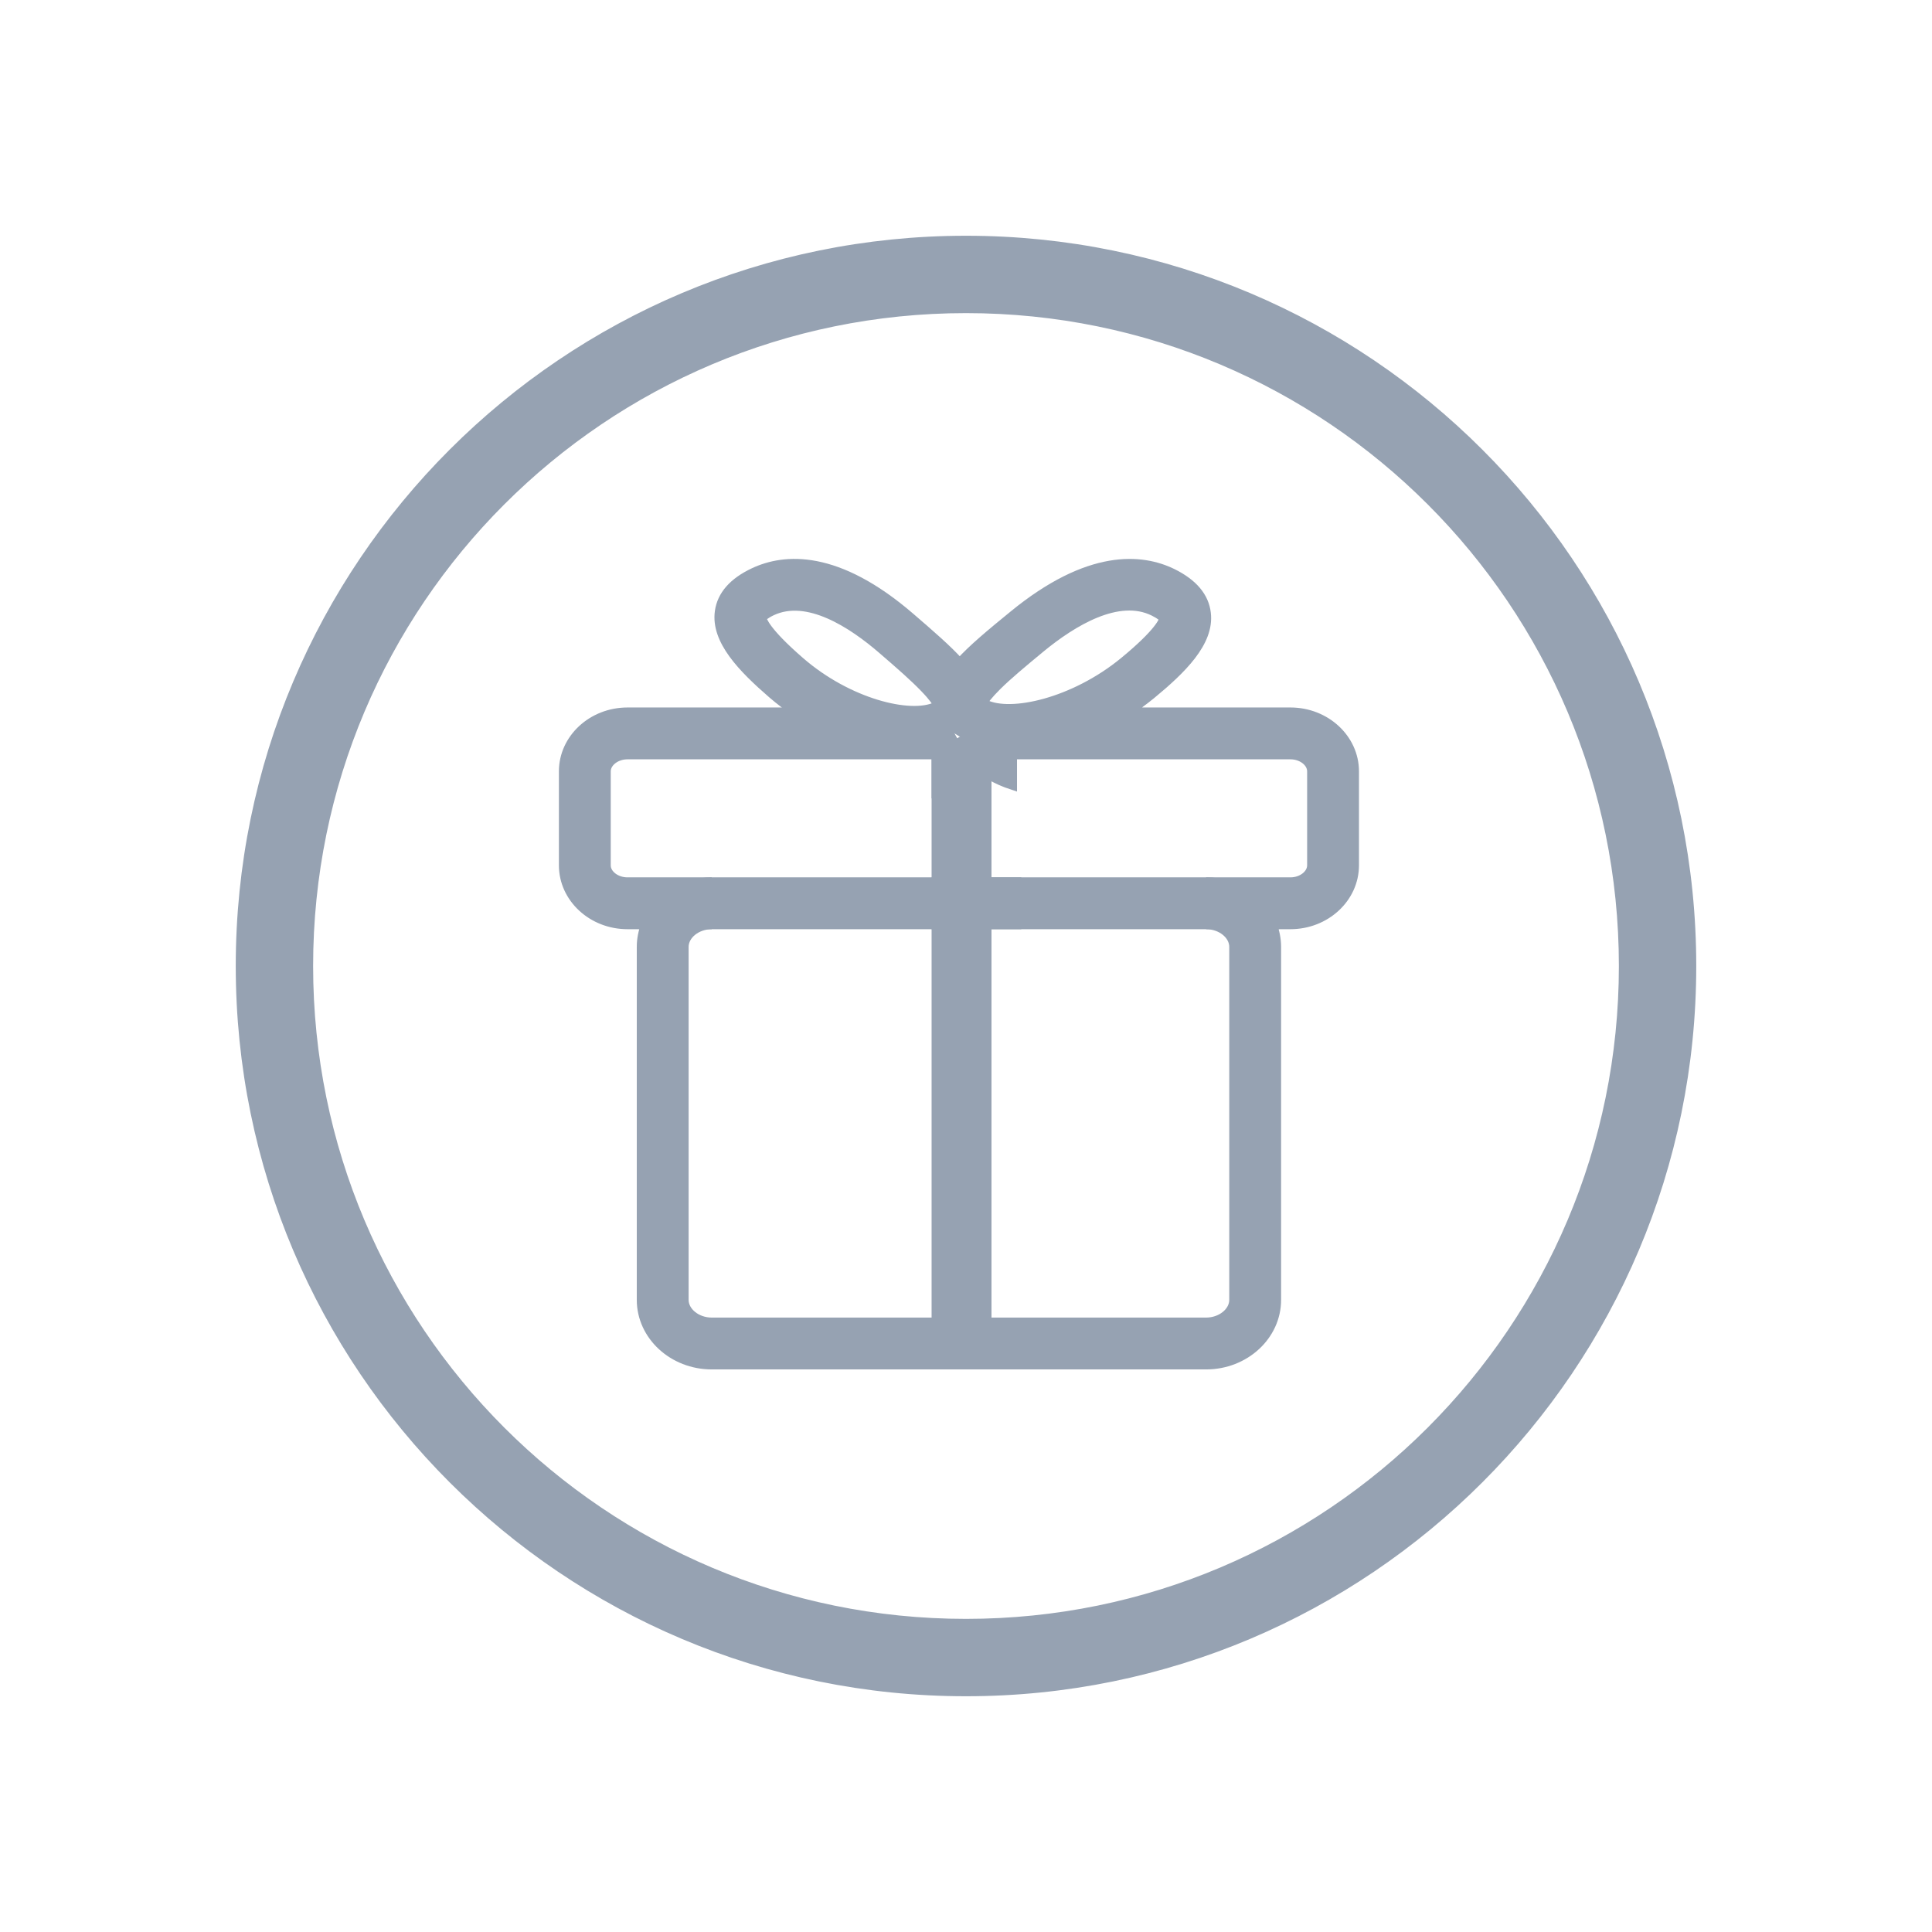 <?xml version="1.0" encoding="UTF-8"?>
<svg width="42px" height="42px" viewBox="0 0 42 42" version="1.1" xmlns="http://www.w3.org/2000/svg" xmlns:xlink="http://www.w3.org/1999/xlink">
    <g id="页面-1" stroke="none" stroke-width="1" fill="none" fill-rule="evenodd">
        <g id="个人中心组件" transform="translate(-605, -23)">
            <g id="编组-113" transform="translate(605, 23)">
                <rect id="矩形备份-137" x="0" y="0" width="42" height="42"></rect>
                <g id="编组-112" transform="translate(5.25, 5.25)" fill="#96A2B2" fill-rule="nonzero" stroke="#96A2B2">
                    <path d="M31.5,15.75 C31.5,7.052 24.448,0 15.75,0 C7.052,0 0,7.052 0,15.75 C0,24.448 7.052,31.5 15.75,31.5 C24.448,31.5 31.5,24.448 31.5,15.75 Z M1.432,15.75 C1.432,7.842 7.842,1.432 15.75,1.432 C23.658,1.432 30.068,7.842 30.068,15.75 C30.068,23.658 23.658,30.068 15.75,30.068 C7.842,30.068 1.432,23.658 1.432,15.75 Z" id="形状备份" stroke-width="0.25"></path>
                    <g id="编组-111" transform="translate(7, 7)" stroke-width="0.2">
                        <path d="M3.223,16.493 C2.895,16.493 2.62,16.27 2.62,16.008 L2.62,8.335 C2.62,8.072 2.895,7.85 3.223,7.85 L1.786,7.85 C1.727,8.001 1.693,8.165 1.693,8.335 L1.693,16.008 C1.693,16.786 2.379,17.42 3.223,17.42 L8.102,17.42 L8.102,16.493 L3.223,16.493 L3.223,16.493 Z M14.573,8.335 L14.573,16.008 C14.573,16.27 14.298,16.493 13.97,16.493 L9.15,16.493 L9.15,17.42 L13.97,17.42 C14.814,17.42 15.5,16.786 15.5,16.008 L15.5,8.335 C15.5,8.165 15.466,8.001 15.407,7.85 L13.97,7.85 C14.298,7.85 14.573,8.072 14.573,8.335 L14.573,8.335 Z M15.803,3.23 L12.255,3.23 C11.773,3.542 11.245,3.783 10.716,3.932 C10.352,4.034 10.006,4.083 9.69,4.083 C9.499,4.083 9.32,4.065 9.153,4.028 L9.153,4.157 L15.803,4.157 C16.053,4.157 16.266,4.321 16.266,4.519 L16.266,6.561 C16.266,6.756 16.056,6.923 15.803,6.923 L13.97,6.923 C14.628,6.923 15.191,7.309 15.407,7.85 L15.803,7.85 C16.569,7.85 17.193,7.272 17.193,6.561 L17.193,4.519 C17.193,3.808 16.569,3.23 15.803,3.23 L15.803,3.23 Z" id="形状"></path>
                        <path d="M13.973,6.923 L9.153,6.923 L9.153,7.85 L15.41,7.85 C15.194,7.309 14.631,6.923 13.973,6.923 Z M3.223,6.923 L1.391,6.923 C1.14,6.923 0.927,6.759 0.927,6.561 L0.927,4.519 C0.927,4.324 1.137,4.157 1.391,4.157 L8.099,4.157 L8.099,4.074 C7.948,4.105 7.787,4.12 7.614,4.12 C7.283,4.12 6.922,4.062 6.542,3.947 C6.029,3.793 5.519,3.542 5.055,3.23 L1.391,3.23 C0.624,3.23 0,3.808 0,4.519 L0,6.561 C0,7.272 0.624,7.85 1.391,7.85 L1.786,7.85 C2.002,7.309 2.565,6.923 3.223,6.923 Z" id="形状"></path>
                        <path d="M8.102,7.85 L8.102,6.923 L3.223,6.923 C2.565,6.923 2.002,7.309 1.786,7.85 L8.102,7.85 Z M9.085,3.23 L12.255,3.23 C12.434,3.113 12.607,2.986 12.771,2.853 C13.439,2.303 14.047,1.71 13.973,1.083 C13.933,0.724 13.686,0.434 13.244,0.214 C12.573,-0.116 11.427,-0.227 9.777,1.126 C9.304,1.512 8.896,1.849 8.609,2.167 C8.946,2.535 9.134,2.875 9.085,3.23 L9.085,3.23 Z M9.425,2.659 C9.656,2.43 9.975,2.164 10.367,1.84 C11.065,1.265 12.06,0.659 12.833,1.043 C12.987,1.12 13.037,1.175 13.052,1.191 C13.046,1.24 12.969,1.488 12.181,2.136 C11.099,3.023 9.724,3.335 9.162,3.057 C9.14,3.048 9.125,3.039 9.109,3.029 C9.147,2.971 9.227,2.856 9.425,2.659 L9.425,2.659 Z M9.153,4.028 C9.32,4.065 9.499,4.083 9.69,4.083 C10.006,4.083 10.352,4.034 10.716,3.932 C11.245,3.783 11.773,3.542 12.255,3.23 L9.153,3.23 L9.153,4.028 Z" id="形状"></path>
                        <path d="M8.182,3.23 C8.176,3.206 8.173,3.184 8.173,3.162 C8.133,2.822 8.306,2.504 8.615,2.164 C8.343,1.861 7.972,1.543 7.546,1.175 C5.945,-0.209 4.808,-0.122 4.134,0.196 C3.69,0.406 3.439,0.69 3.39,1.046 C3.303,1.67 3.89,2.272 4.536,2.832 C4.7,2.974 4.876,3.107 5.055,3.23 L8.182,3.23 L8.182,3.23 Z M5.145,2.133 C4.385,1.475 4.317,1.231 4.311,1.179 C4.323,1.163 4.376,1.107 4.53,1.033 C5.299,0.672 6.267,1.293 6.94,1.877 C7.32,2.204 7.626,2.473 7.852,2.708 C8.043,2.906 8.118,3.023 8.148,3.082 C8.136,3.088 8.118,3.097 8.099,3.11 C7.537,3.372 6.186,3.036 5.145,2.133 L5.145,2.133 Z" id="形状"></path>
                        <path d="M7.617,4.123 C7.787,4.123 7.951,4.108 8.102,4.077 L8.102,3.233 L5.058,3.233 C5.522,3.549 6.035,3.796 6.545,3.95 C6.925,4.065 7.289,4.123 7.617,4.123 L7.617,4.123 Z M8.173,3.165 C8.176,3.187 8.179,3.209 8.182,3.233 L9.088,3.233 C9.134,2.878 8.949,2.538 8.615,2.167 C8.303,2.507 8.133,2.826 8.173,3.165 L8.173,3.165 Z M8.102,7.85 L8.102,17.42 L8.277,17.42 L8.277,7.85 L8.102,7.85 Z M9.204,7.85 L9.029,7.85 L9.029,17.42 L9.204,17.42 L9.204,16.493 L9.204,7.85 Z M9.029,7.85 L8.226,7.85 L8.226,17.42 L9.029,17.42 L9.029,7.85 Z M9.029,6.923 L9.204,6.923 L9.204,4.028 C9.143,4.018 9.086,4.006 9.029,3.997 L9.029,6.923 Z M8.277,4.046 C8.22,4.058 8.159,4.068 8.102,4.077 L8.102,6.926 L8.277,6.926 L8.277,4.046 Z M8.674,3.848 C8.621,3.882 8.559,3.916 8.491,3.95 C8.408,3.99 8.318,4.021 8.226,4.046 L8.226,6.926 L9.029,6.926 L9.029,4 C8.933,3.972 8.841,3.938 8.754,3.895 C8.726,3.876 8.698,3.861 8.674,3.848 L8.674,3.848 Z" id="形状"></path>
                        <path d="M9.109,3.23 L9.109,3.237 C9.096,3.298 9.074,3.369 9.026,3.44 L9.026,3.994 C9.083,4.006 9.144,4.015 9.201,4.024 L9.201,3.227 L9.109,3.227 L9.109,3.23 Z" id="路径"></path>
                        <path d="M9.12,4.512 C9.164,4.544 9.214,4.576 9.269,4.602 C9.423,4.692 9.582,4.762 9.759,4.82 L9.759,3.673 C9.649,3.948 9.456,4.25 9.12,4.512 Z M8.322,3.525 C8.289,3.423 8.262,3.326 8.245,3.23 L8.102,3.23 L8.102,4.98 C8.179,4.961 8.251,4.942 8.322,4.916 L8.322,3.525 L8.322,3.525 Z M9.12,4.512 C8.669,4.211 8.438,3.859 8.322,3.525 L8.322,4.923 C8.487,4.871 8.647,4.801 8.796,4.724 C8.917,4.653 9.021,4.583 9.12,4.512 L9.12,4.512 Z M9.923,3.243 L9.923,3.23 L9.748,3.23 L9.748,3.666 C9.849,3.519 9.904,3.371 9.923,3.243 Z" id="形状"></path>
                        <path d="M8.411,3.23 L8.236,3.23 C8.273,3.284 8.323,3.344 8.411,3.405 L8.411,3.23 L8.411,3.23 Z M9.054,3.848 C9.373,3.722 9.548,3.576 9.646,3.444 L9.646,3.233 L8.308,3.233 L8.308,3.376 C8.416,3.53 8.632,3.703 9.054,3.848 Z M9.646,6.923 L9.852,6.923 L9.852,7.85 L9.646,7.85 L9.646,6.923 Z M8.102,6.923 L8.308,6.923 L8.308,7.85 L8.102,7.85 L8.102,6.923 Z M8.308,6.923 L9.646,6.923 L9.646,7.85 L8.308,7.85 L8.308,6.923 Z" id="形状"></path>
                    </g>
                </g>
            </g>
        </g>
    </g>
</svg>